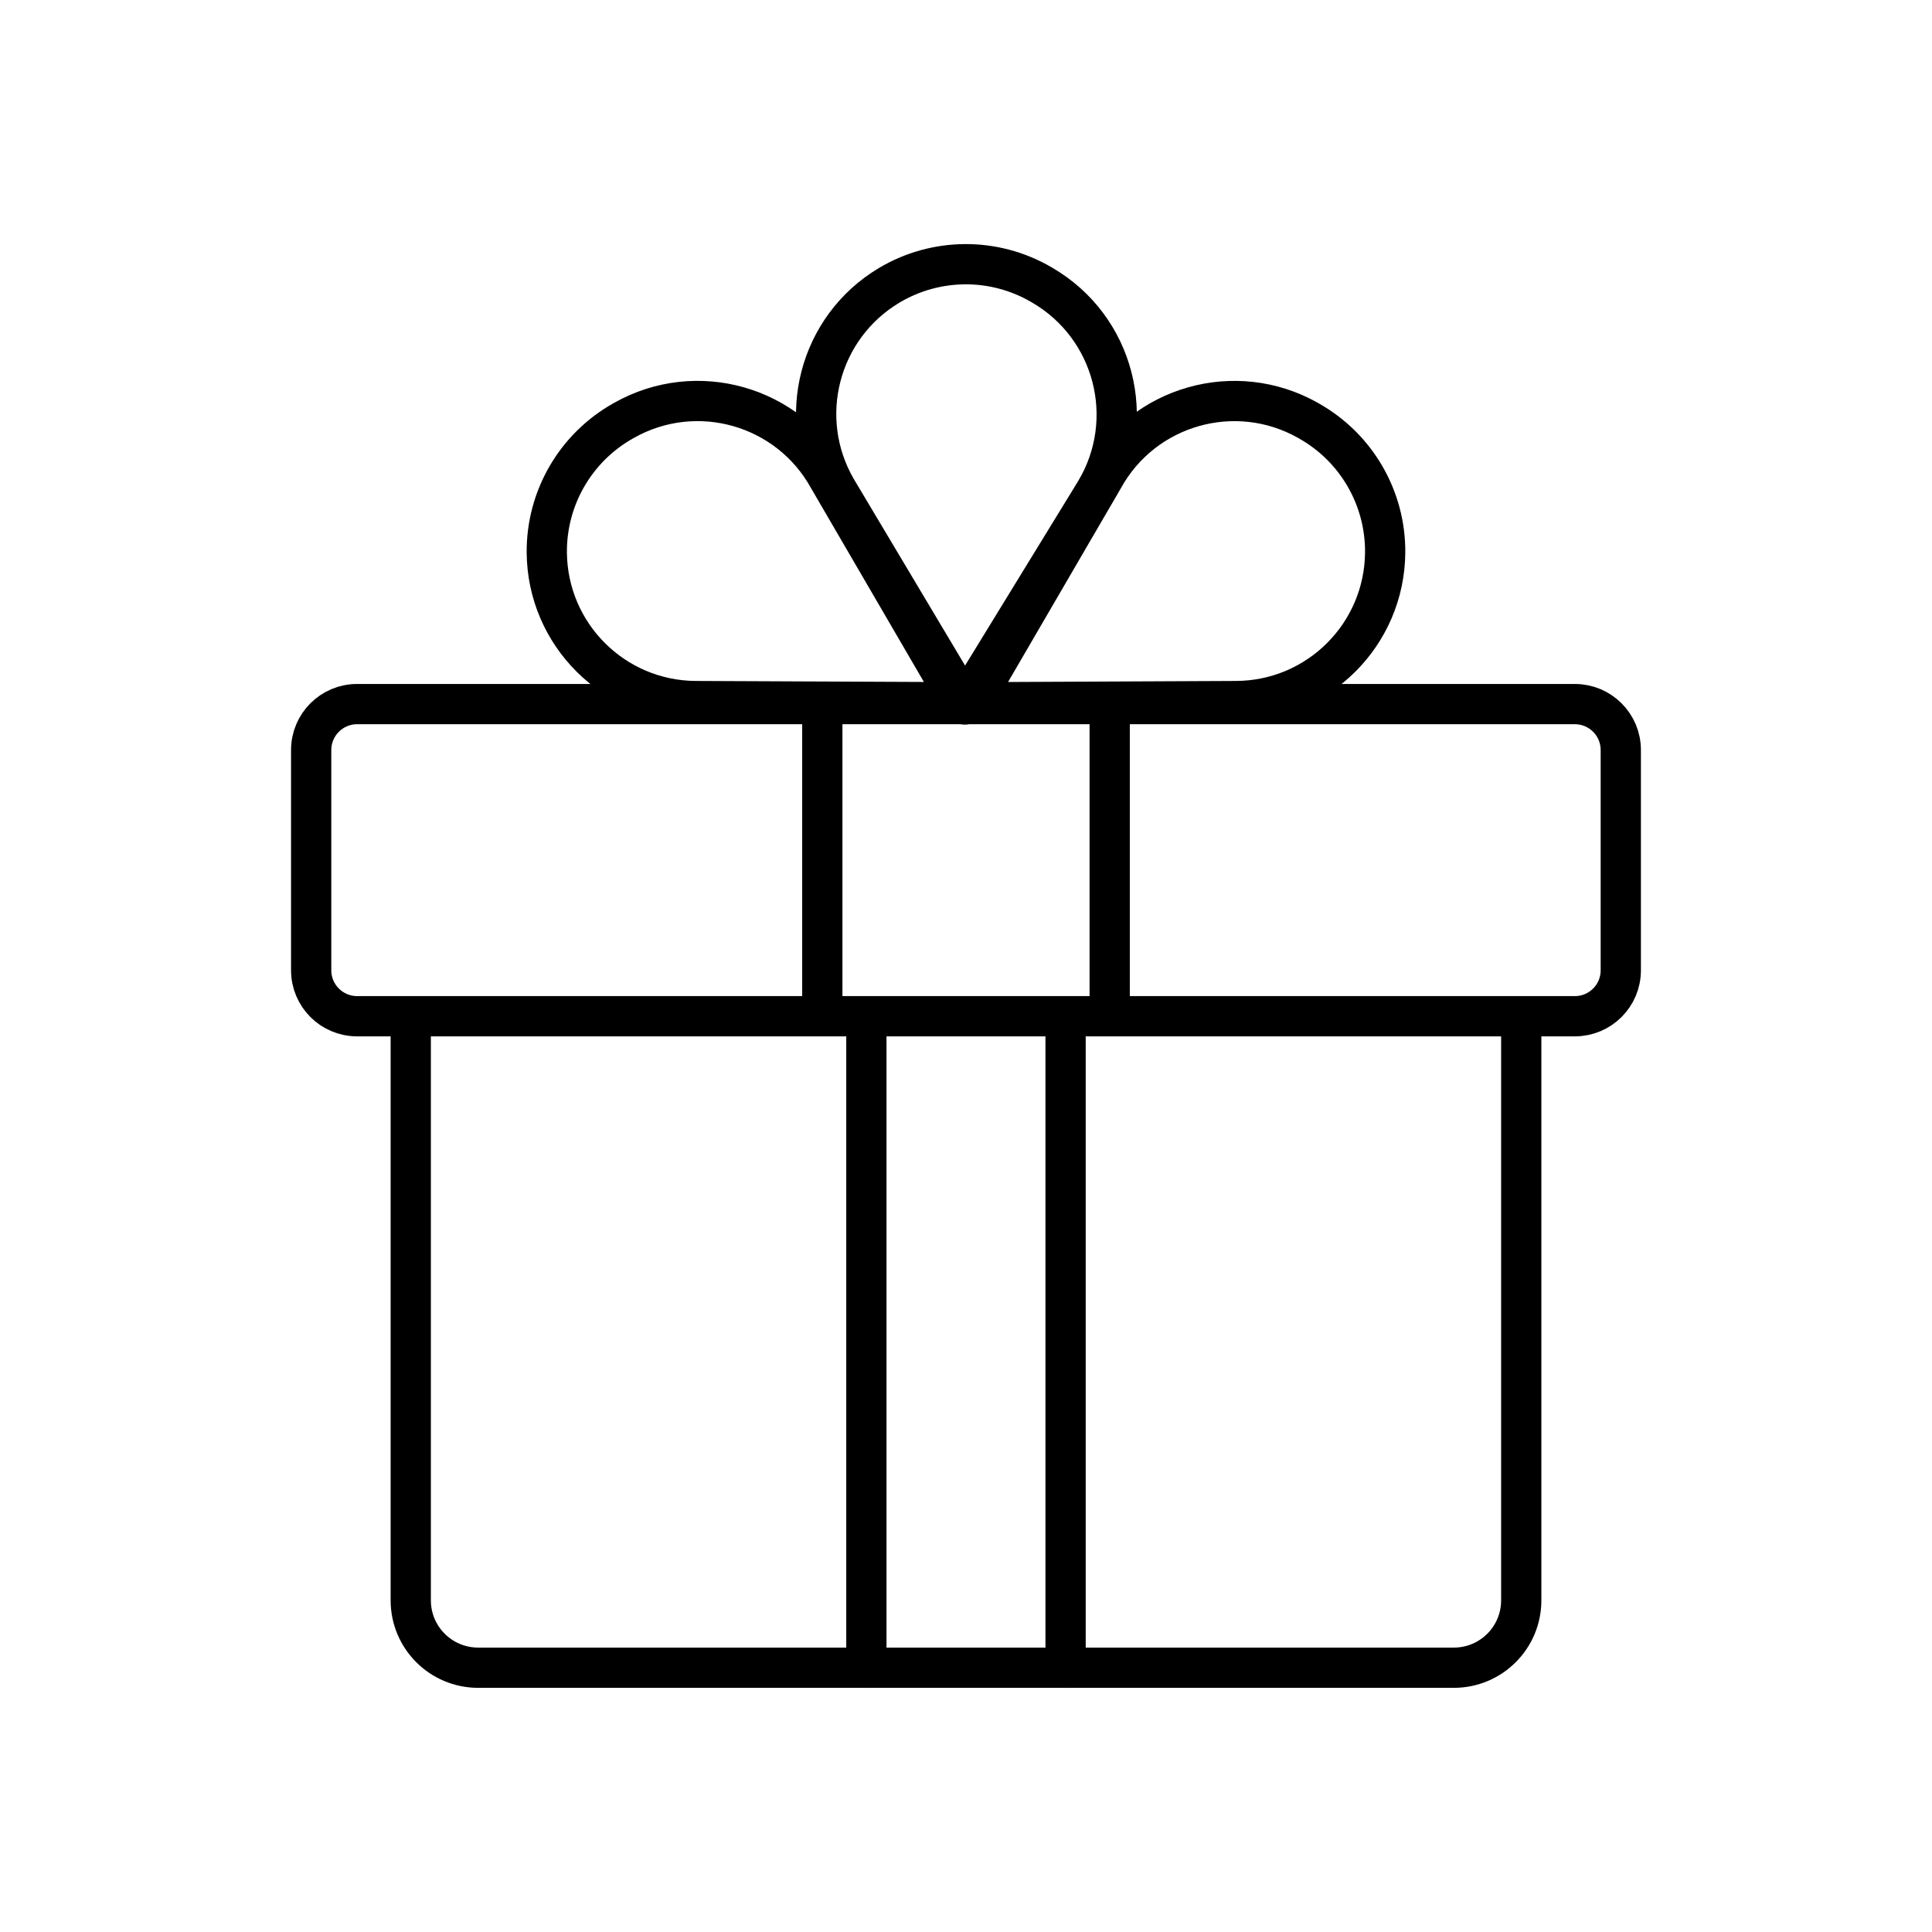 <svg width="48" height="48" viewBox="0 0 48 48" fill="none" xmlns="http://www.w3.org/2000/svg">
<path d="M37.795 25.425V39.76C37.795 40.685 37.045 41.434 36.12 41.434H11.88C10.955 41.434 10.205 40.685 10.205 39.76V25.425M8.872 25.248C8.242 25.248 7.731 24.737 7.731 24.107V18.634C7.731 18.004 8.242 17.493 8.872 17.493H39.127C39.758 17.493 40.268 18.004 40.268 18.634V24.107C40.268 24.737 39.758 25.248 39.127 25.248H8.872Z" stroke="currentColor" stroke-miterlimit="10" stroke-linecap="round" stroke-linejoin="round"/>
<path d="M23.971 17.502L20.779 12.15C19.759 10.389 20.342 8.136 22.088 7.091C23.25 6.397 24.697 6.388 25.867 7.069L25.894 7.085C27.684 8.125 28.279 10.426 27.219 12.204L23.971 17.502ZM23.826 17.447L17.287 17.418C15.252 17.409 13.603 15.766 13.585 13.731C13.573 12.378 14.297 11.125 15.476 10.46L15.504 10.444C17.306 9.426 19.593 10.076 20.59 11.89L23.826 17.447Z" stroke="currentColor" stroke-miterlimit="10" stroke-linecap="round" stroke-linejoin="round"/>
<path d="M24.173 17.448L30.712 17.418C32.747 17.409 34.396 15.766 34.414 13.731C34.426 12.378 33.702 11.125 32.523 10.46L32.496 10.444C30.693 9.427 28.407 10.076 27.409 11.89L24.173 17.448Z" stroke="currentColor" stroke-miterlimit="10" stroke-linecap="round" stroke-linejoin="round"/>
<path d="M21.525 41.434V25.302" stroke="currentColor" stroke-miterlimit="10" stroke-linecap="round" stroke-linejoin="round"/>
<path d="M26.474 25.302V41.434" stroke="currentColor" stroke-miterlimit="10" stroke-linecap="round" stroke-linejoin="round"/>
<path d="M20.43 25.148V17.502" stroke="currentColor" stroke-miterlimit="10" stroke-linecap="round" stroke-linejoin="round"/>
<path d="M27.57 17.502V25.148" stroke="currentColor" stroke-miterlimit="10" stroke-linecap="round" stroke-linejoin="round"/>
</svg>
